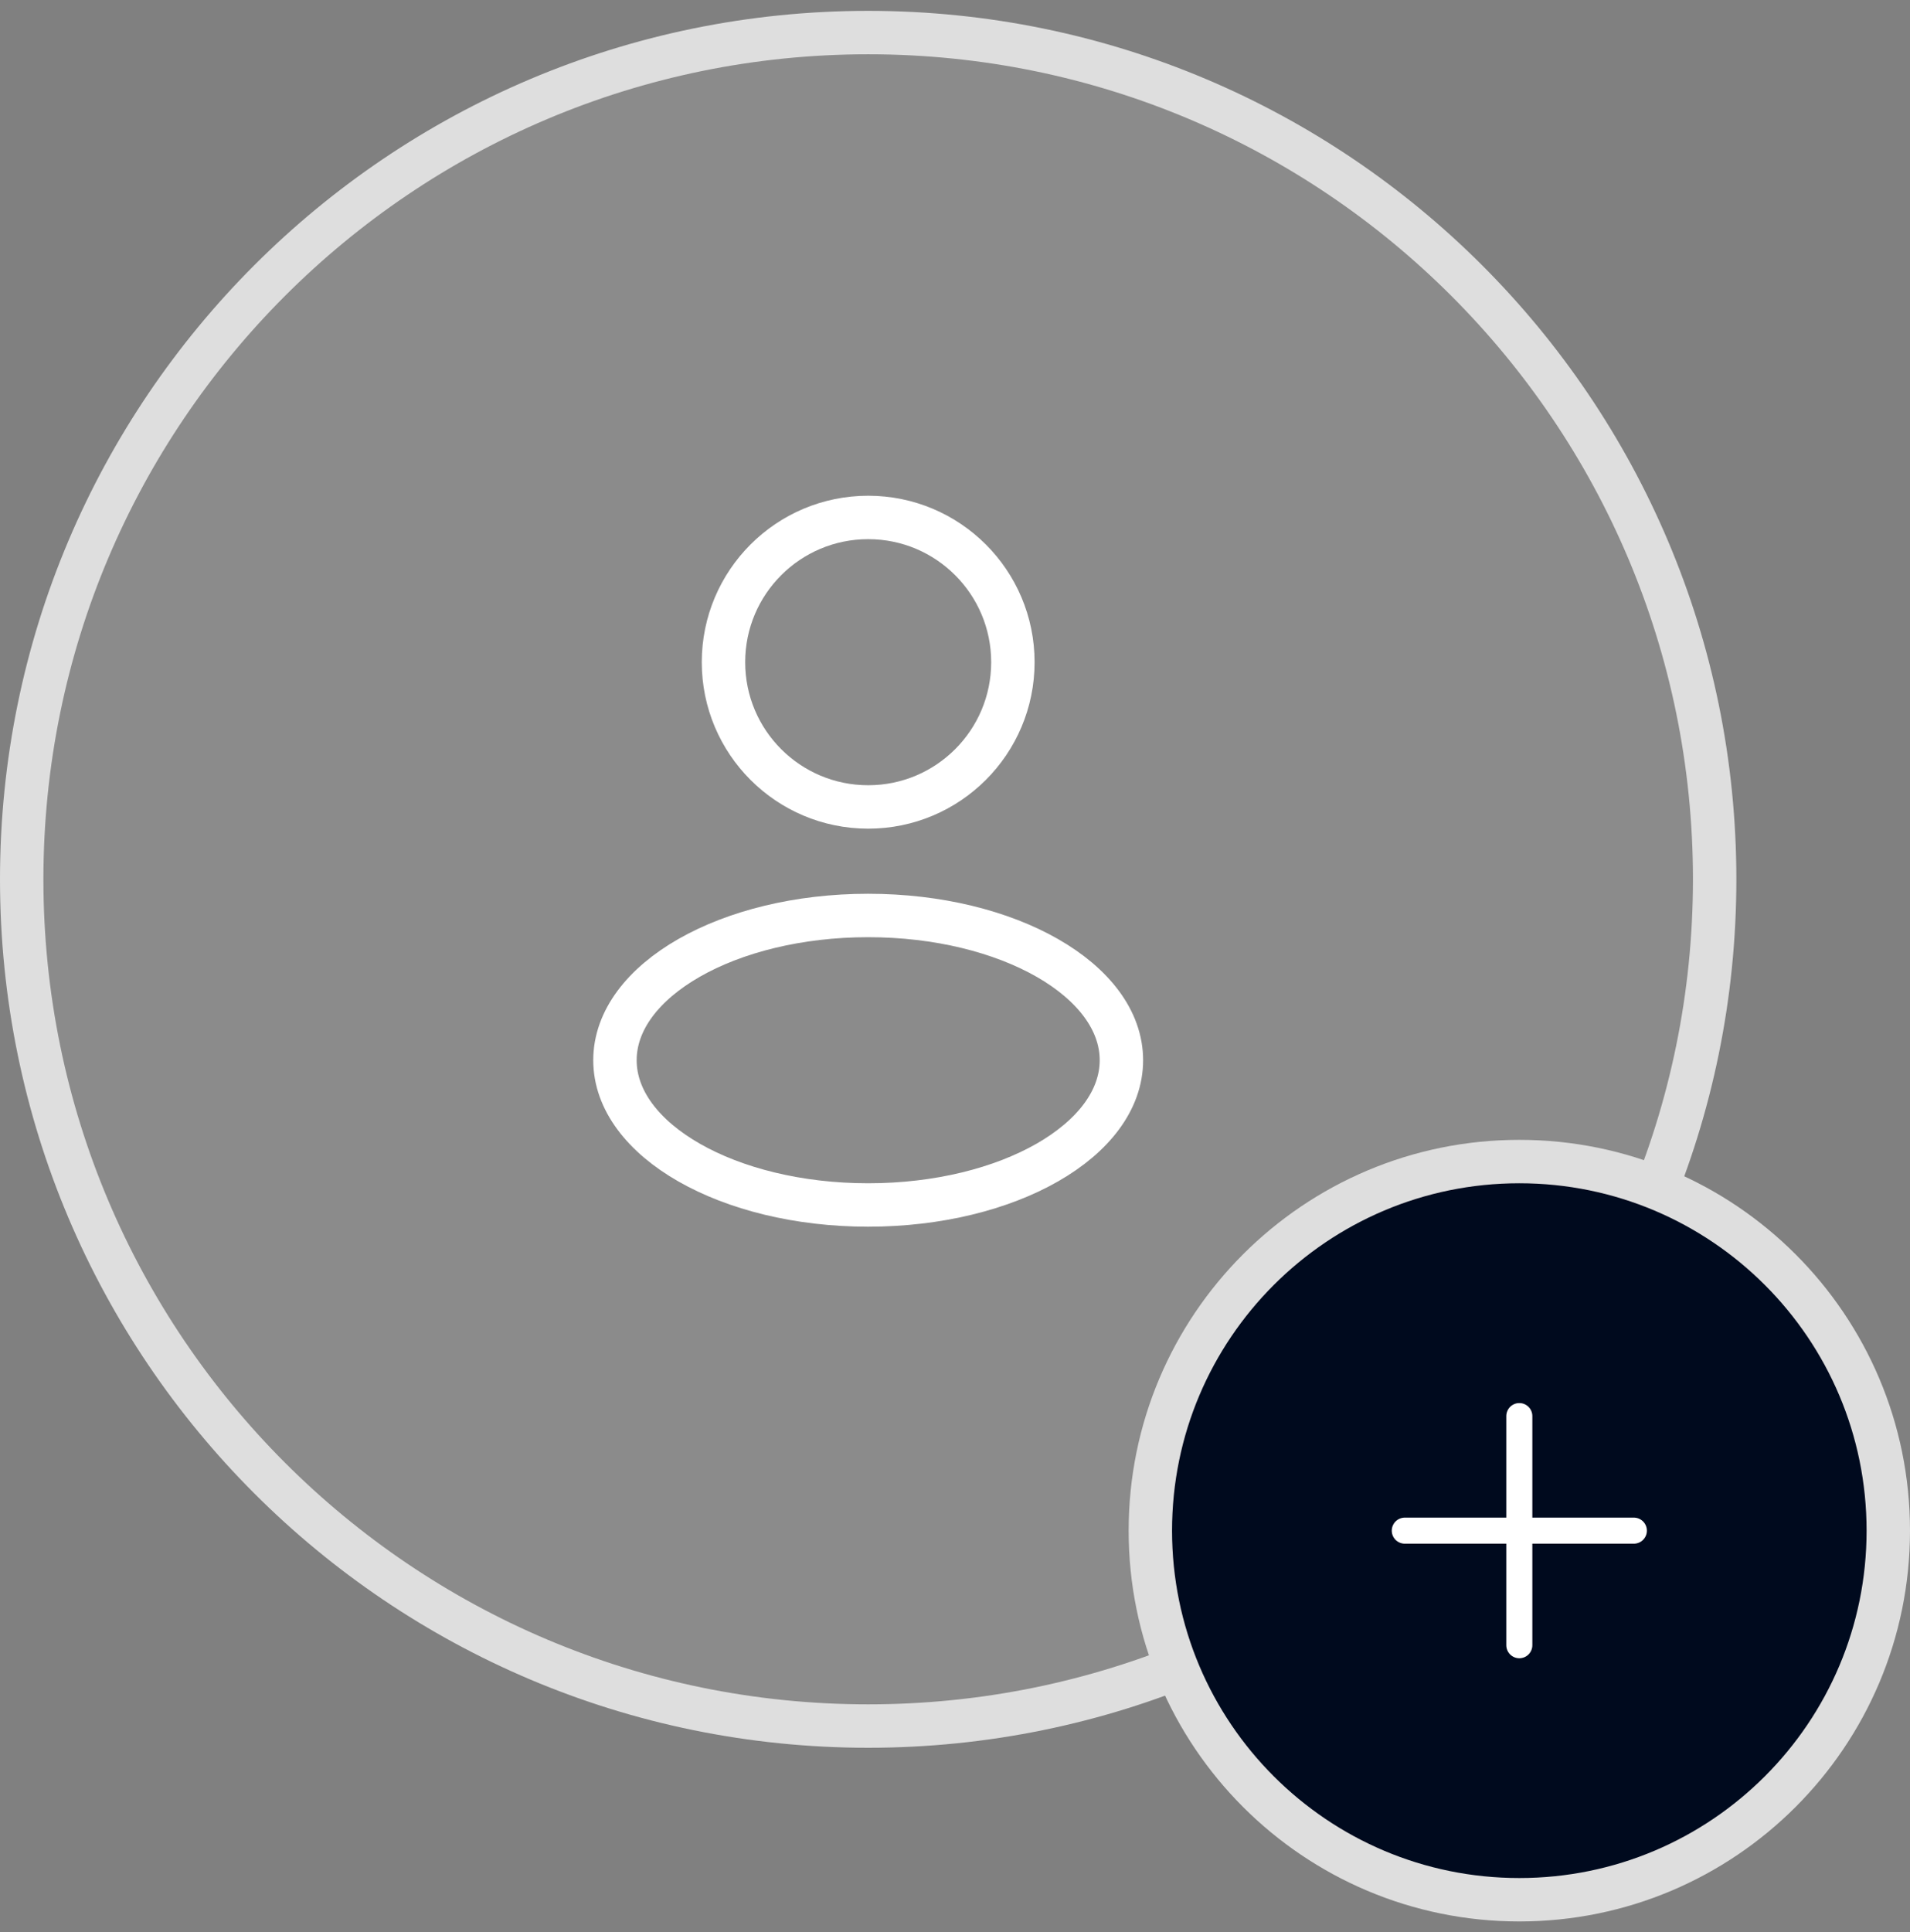 <svg width="88" height="89" viewBox="0 0 88 89" fill="none" xmlns="http://www.w3.org/2000/svg">
<rect x="0" y="0" width="88" height="89" fill="#808080" stroke="none"/>
<path d="M1 40.5C1 18.961 18.461 1.5 40 1.5C61.539 1.5 79 18.961 79 40.5C79 62.039 61.539 79.5 40 79.5C18.461 79.5 1 62.039 1 40.5Z" fill="#DADADA" fill-opacity="0.12" stroke="#DEDEDE" stroke-width="2"/>
<circle cx="40" cy="30.5" r="6.667" stroke="white" stroke-width="2"/>
<ellipse cx="40" cy="48.833" rx="11.667" ry="6.667" stroke="white" stroke-width="2"/>
<path d="M53 70.5C53 61.111 60.611 53.5 70 53.5C79.389 53.5 87 61.111 87 70.5C87 79.889 79.389 87.5 70 87.5C60.611 87.5 53 79.889 53 70.5Z" fill="#000A1E"/>
<path d="M53 70.5C53 61.111 60.611 53.5 70 53.5C79.389 53.5 87 61.111 87 70.5C87 79.889 79.389 87.5 70 87.5C60.611 87.5 53 79.889 53 70.5Z" stroke="#DEDEDE" stroke-width="2"/>
<path d="M70 65.223V75.777" stroke="white" stroke-width="1.2" stroke-linecap="round" stroke-linejoin="round"/>
<path d="M64.723 70.5H75.277" stroke="white" stroke-width="1.2" stroke-linecap="round" stroke-linejoin="round"/>
</svg>
